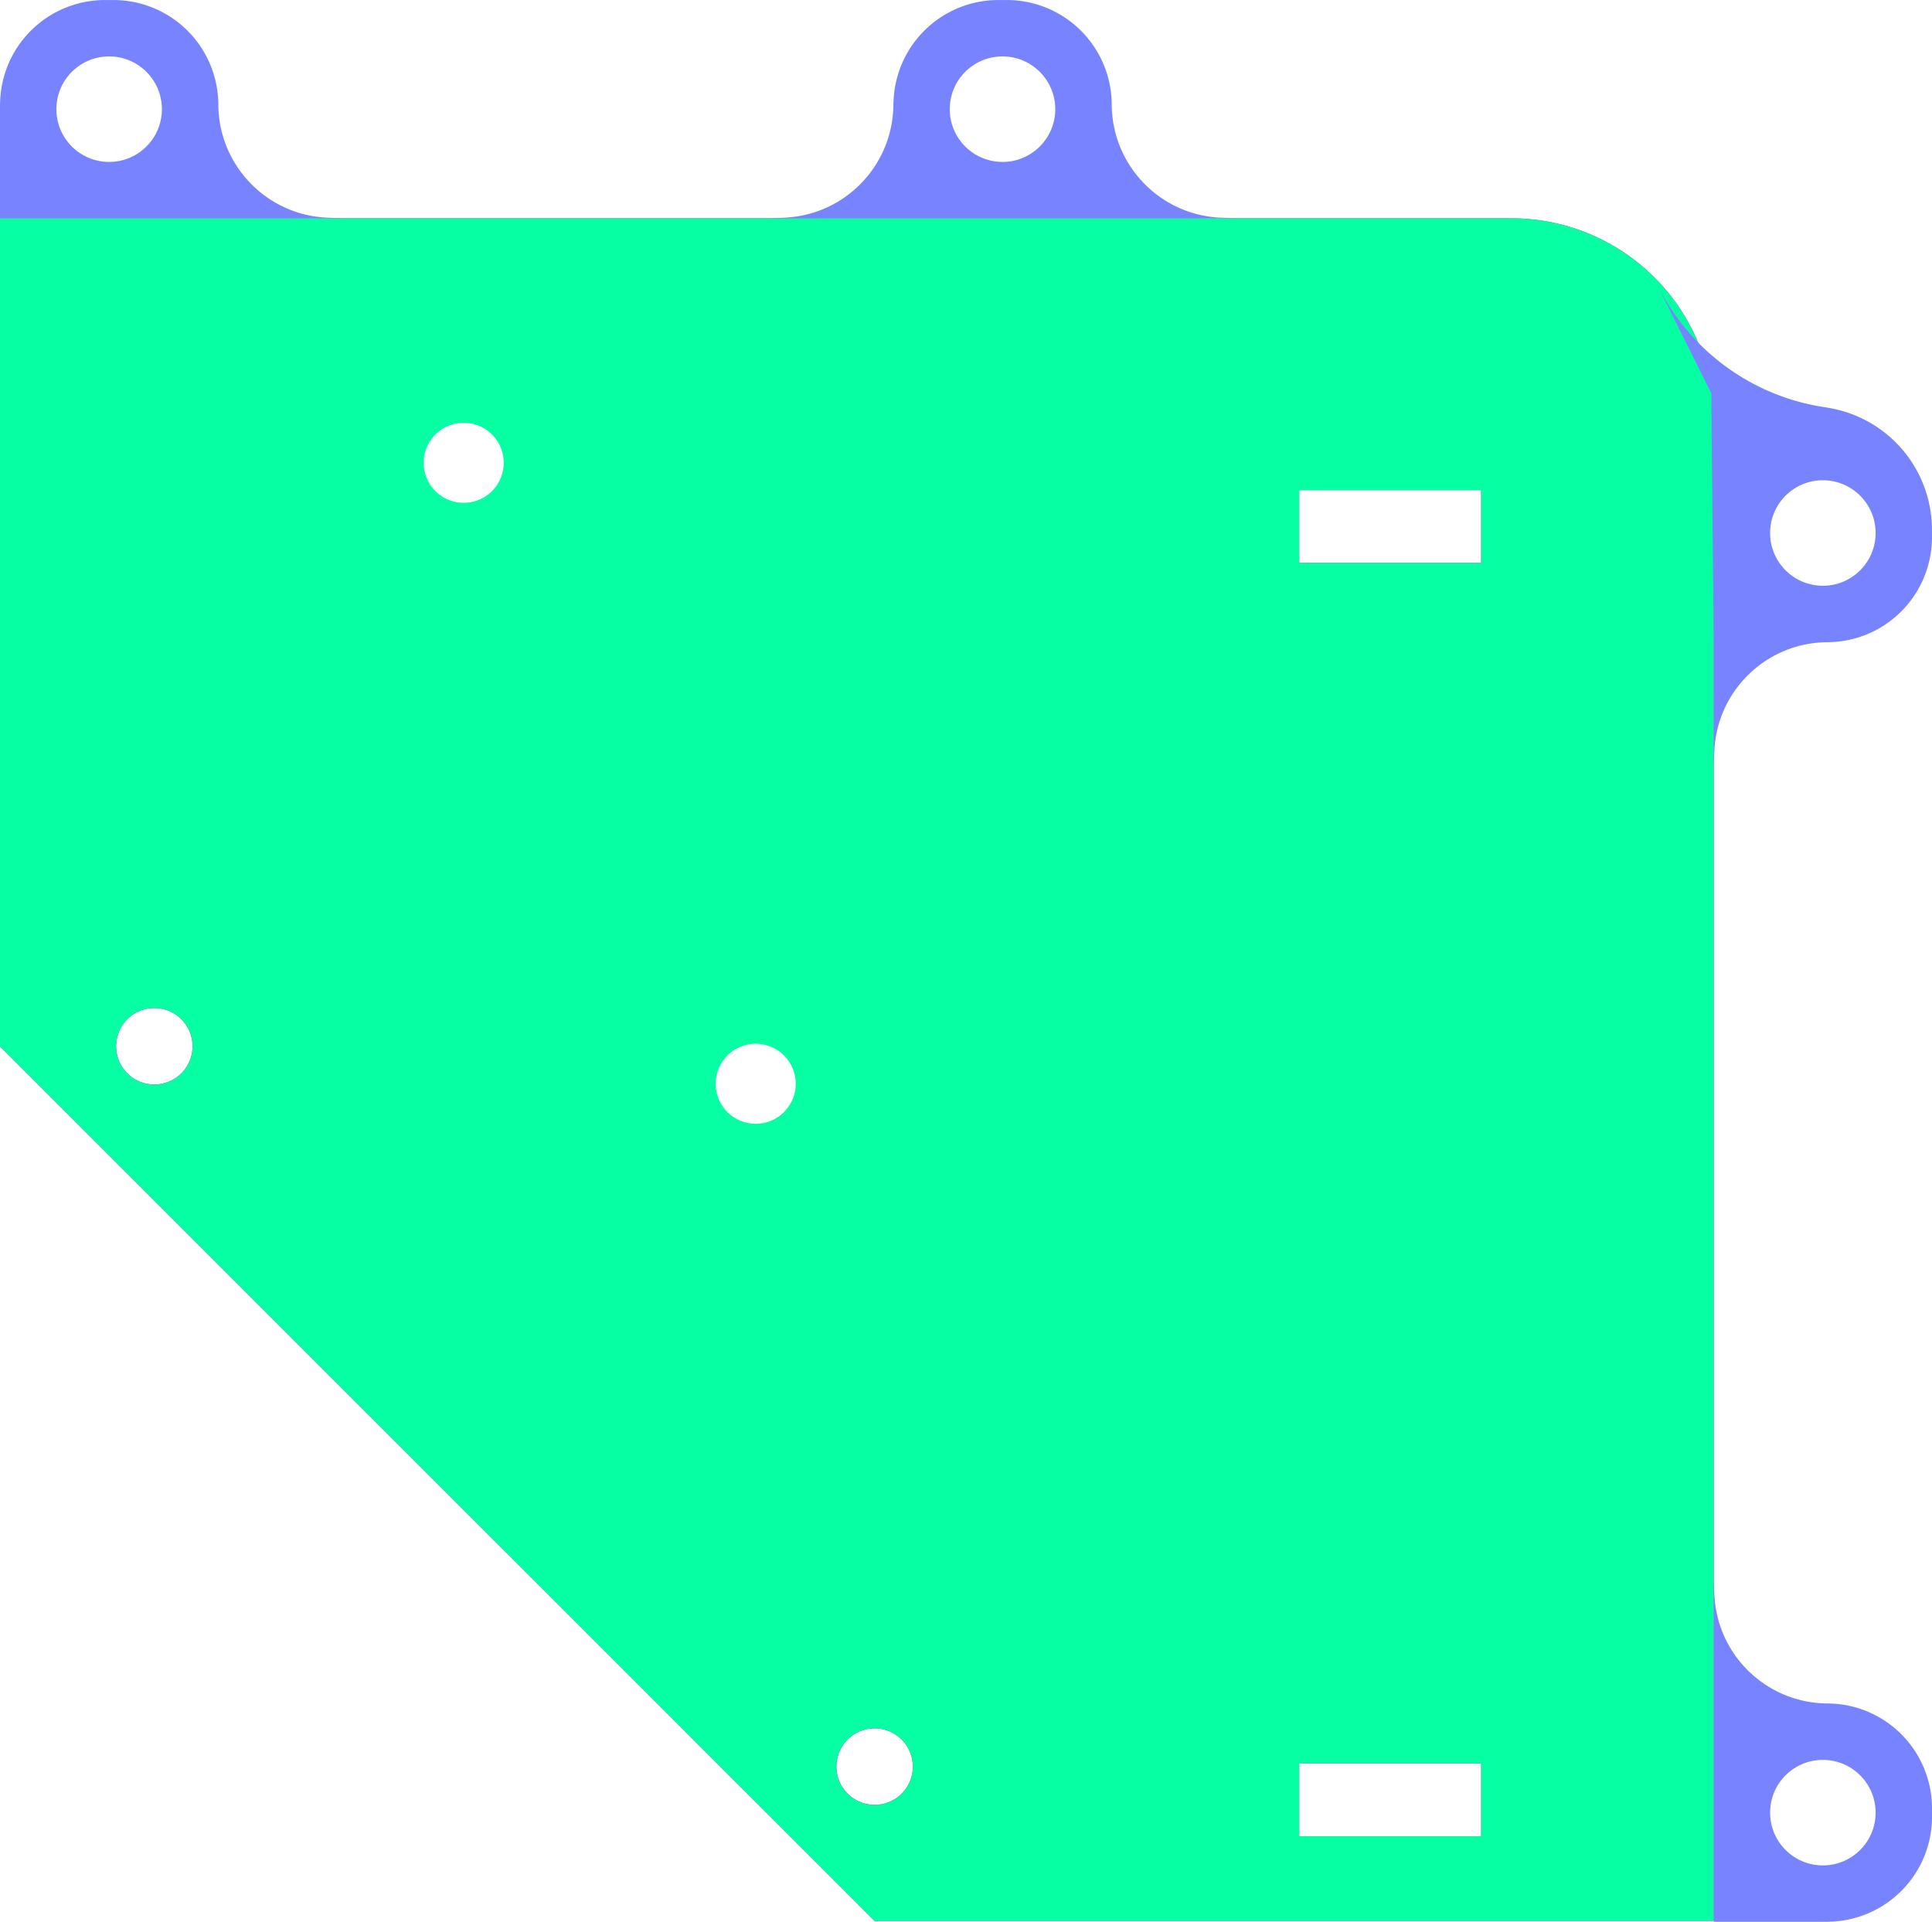 <?xml version="1.0" encoding="UTF-8" standalone="no"?>
<!-- Created with Inkscape (http://www.inkscape.org/) -->

<svg
   width="53.107mm"
   height="52.825mm"
   viewBox="0 0 53.107 52.825"
   version="1.1"
   id="svg6930"
   inkscape:version="1.2.2 (b0a8486541, 2022-12-01)"
   sodipodi:docname="motor-frame-plate.svg"
   xmlns:inkscape="http://www.inkscape.org/namespaces/inkscape"
   xmlns:sodipodi="http://sodipodi.sourceforge.net/DTD/sodipodi-0.dtd"
   xmlns="http://www.w3.org/2000/svg"
   xmlns:svg="http://www.w3.org/2000/svg">
  <sodipodi:namedview
     id="namedview6932"
     pagecolor="#ffffff"
     bordercolor="#666666"
     borderopacity="1.0"
     inkscape:showpageshadow="2"
     inkscape:pageopacity="0.0"
     inkscape:pagecheckerboard="0"
     inkscape:deskcolor="#d1d1d1"
     inkscape:document-units="mm"
     showgrid="false"
     inkscape:zoom="2.5928232"
     inkscape:cx="133.83095"
     inkscape:cy="106.25483"
     inkscape:window-width="1598"
     inkscape:window-height="878"
     inkscape:window-x="0"
     inkscape:window-y="20"
     inkscape:window-maximized="1"
     inkscape:current-layer="layer1" />
  <defs
     id="defs6927">
    <inkscape:path-effect
       effect="fillet_chamfer"
       id="path-effect7492"
       is_visible="true"
       lpeversion="1"
       nodesatellites_param="F,0,0,1,0,0,0,1 @ F,0,1,1,0,3,0,1 @ F,0,0,1,0,0,0,1 @ F,0,0,1,0,0,0,1 @ F,0,0,1,0,0,0,1 @ F,0,1,1,0,3,0,1 @ F,0,0,1,0,0,0,1 | F,0,0,1,0,0,0,1 @ F,0,0,1,0,0,0,1 @ F,0,0,1,0,0,0,1 @ F,0,0,1,0,0,0,1"
       unit="mm"
       method="auto"
       mode="F"
       radius="3"
       chamfer_steps="1"
       flexible="false"
       use_knot_distance="true"
       apply_no_radius="true"
       apply_with_radius="true"
       only_selected="true"
       hide_knots="false" />
    <inkscape:path-effect
       effect="fillet_chamfer"
       id="path-effect7496"
       is_visible="true"
       lpeversion="1"
       nodesatellites_param="F,0,1,1,0,2.91,0,1 @ F,0,0,1,0,0,0,1 @ F,0,1,1,0,0,0,1 @ F,0,0,1,0,0,0,1 @ F,0,0,1,0,0,0,1 @ F,0,0,1,0,0,0,1 @ F,0,0,1,0,0,0,1 @ F,0,1,1,0,2.91,0,1 | F,0,0,1,0,0,0,1 @ F,0,0,1,0,0,0,1 @ F,0,0,1,0,0,0,1 @ F,0,0,1,0,0,0,1"
       unit="px"
       method="auto"
       mode="F"
       radius="11"
       chamfer_steps="1"
       flexible="false"
       use_knot_distance="true"
       apply_no_radius="true"
       apply_with_radius="true"
       only_selected="true"
       hide_knots="false" />
    <inkscape:path-effect
       effect="fillet_chamfer"
       id="path-effect7502"
       is_visible="true"
       lpeversion="1"
       nodesatellites_param="F,0,0,1,0,0,0,1 @ F,0,1,1,0,3,0,1 @ F,0,0,1,0,0,0,1 @ F,0,0,1,0,0,0,1 @ F,0,0,1,0,0,0,1 @ F,0,0,1,0,0,0,1 @ F,0,1,1,0,3,0,1 @ F,0,0,1,0,0,0,1 | F,0,0,1,0,0,0,1 @ F,0,0,1,0,0,0,1 @ F,0,0,1,0,0,0,1 @ F,0,0,1,0,0,0,1"
       unit="mm"
       method="auto"
       mode="F"
       radius="3"
       chamfer_steps="1"
       flexible="false"
       use_knot_distance="true"
       apply_no_radius="true"
       apply_with_radius="true"
       only_selected="true"
       hide_knots="false" />
    <inkscape:path-effect
       effect="fillet_chamfer"
       id="path-effect7506"
       is_visible="true"
       lpeversion="1"
       nodesatellites_param="F,0,1,1,0,2.91,0,1 @ F,0,0,1,0,0,0,1 @ F,0,0,1,0,0,0,1 @ F,0,0,1,0,0,0,1 @ F,0,0,1,0,0,0,1 @ F,0,0,1,0,0,0,1 @ F,0,0,1,0,0,0,1 @ F,0,0,1,0,0,0,1 @ F,0,0,1,0,0,0,1 @ F,0,1,1,0,2.91,0,1 | F,0,0,1,0,0,0,1 @ F,0,0,1,0,0,0,1 @ F,0,0,1,0,0,0,1 @ F,0,0,1,0,0,0,1"
       unit="px"
       method="auto"
       mode="F"
       radius="11"
       chamfer_steps="1"
       flexible="false"
       use_knot_distance="true"
       apply_no_radius="true"
       apply_with_radius="true"
       only_selected="true"
       hide_knots="false" />
    <inkscape:path-effect
       effect="fillet_chamfer"
       id="path-effect7472"
       is_visible="true"
       lpeversion="1"
       nodesatellites_param="F,0,0,1,0,0,0,1 @ F,0,1,1,0,3,0,1 @ F,0,0,1,0,0,0,1 @ F,0,0,1,0,0,0,1 @ F,0,0,1,0,0,0,1 @ F,0,0,1,0,0,0,1 @ F,0,1,1,0,3,0,1 @ F,0,0,1,0,0,0,1 | F,0,0,1,0,0,0,1 @ F,0,0,1,0,0,0,1 @ F,0,0,1,0,0,0,1 @ F,0,0,1,0,0,0,1"
       unit="mm"
       method="auto"
       mode="F"
       radius="3"
       chamfer_steps="1"
       flexible="false"
       use_knot_distance="true"
       apply_no_radius="true"
       apply_with_radius="true"
       only_selected="true"
       hide_knots="false" />
    <inkscape:path-effect
       effect="fillet_chamfer"
       id="path-effect7476"
       is_visible="true"
       lpeversion="1"
       nodesatellites_param="F,0,1,1,0,2.91,0,1 @ F,0,0,1,0,0,0,1 @ F,0,0,1,0,0,0,1 @ F,0,0,1,0,0,0,1 @ F,0,0,1,0,0,0,1 @ F,0,0,1,0,0,0,1 @ F,0,0,1,0,0,0,1 @ F,0,0,1,0,0,0,1 @ F,0,0,1,0,0,0,1 @ F,0,1,1,0,2.91,0,1 | F,0,0,1,0,0,0,1 @ F,0,0,1,0,0,0,1 @ F,0,0,1,0,0,0,1 @ F,0,0,1,0,0,0,1"
       unit="px"
       method="auto"
       mode="F"
       radius="11"
       chamfer_steps="1"
       flexible="false"
       use_knot_distance="true"
       apply_no_radius="true"
       apply_with_radius="true"
       only_selected="true"
       hide_knots="false" />
    <inkscape:path-effect
       effect="fillet_chamfer"
       id="path-effect7482"
       is_visible="true"
       lpeversion="1"
       nodesatellites_param="F,0,0,1,0,0,0,1 @ F,0,1,1,0,3,0,1 @ F,0,0,1,0,0,0,1 @ F,0,0,1,0,0,0,1 @ F,0,0,1,0,0,0,1 @ F,0,1,1,0,3,0,1 @ F,0,0,1,0,0,0,1 | F,0,0,1,0,0,0,1 @ F,0,0,1,0,0,0,1 @ F,0,0,1,0,0,0,1 @ F,0,0,1,0,0,0,1"
       unit="mm"
       method="auto"
       mode="F"
       radius="3"
       chamfer_steps="1"
       flexible="false"
       use_knot_distance="true"
       apply_no_radius="true"
       apply_with_radius="true"
       only_selected="true"
       hide_knots="false" />
    <inkscape:path-effect
       effect="fillet_chamfer"
       id="path-effect7486"
       is_visible="true"
       lpeversion="1"
       nodesatellites_param="F,0,1,1,0,2.91,0,1 @ F,0,0,1,0,0,0,1 @ F,0,1,1,0,0,0,1 @ F,0,0,1,0,0,0,1 @ F,0,0,1,0,0,0,1 @ F,0,0,1,0,0,0,1 @ F,0,0,1,0,0,0,1 @ F,0,1,1,0,2.91,0,1 | F,0,0,1,0,0,0,1 @ F,0,0,1,0,0,0,1 @ F,0,0,1,0,0,0,1 @ F,0,0,1,0,0,0,1"
       unit="px"
       method="auto"
       mode="F"
       radius="11"
       chamfer_steps="1"
       flexible="false"
       use_knot_distance="true"
       apply_no_radius="true"
       apply_with_radius="true"
       only_selected="true"
       hide_knots="false" />
  </defs>
  <g
     inkscape:label="Layer 1"
     inkscape:groupmode="layer"
     id="layer1"
     transform="translate(-49.863,-38.534)">
    <path
       id="path6587"
       style="fill:#ff06ba;fill-opacity:1;fill-rule:evenodd;stroke:none;stroke-width:0.265px;stroke-linecap:butt;stroke-linejoin:miter;stroke-opacity:1"
       d="m 49.863,44.535 v 22.763 l 24.041,24.039 h 23.066 V 50.091 a 5.556,5.556 0 0 0 -5.556,-5.556 z m 12.746,4.22 a 2.5,2.5 0 0 1 2.5,2.5 2.5,2.5 0 0 1 -2.5,2.5 2.5,2.5 0 0 1 -2.5,-2.5 2.5,2.5 0 0 1 2.5,-2.5 z m 22.968,3.252 h 5 v 2 h -5 z m -14.941,13.816 a 2.5,2.5 0 0 1 2.5,2.5 2.5,2.5 0 0 1 -2.5,2.5 2.5,2.5 0 0 1 -2.5,-2.5 2.5,2.5 0 0 1 2.5,-2.5 z m -16.571,0.422 a 1.05,1.05 0 0 1 0.783,0.306 1.05,1.05 0 0 1 0,1.485 1.05,1.05 0 0 1 -1.485,0 1.05,1.05 0 0 1 0,-1.485 1.05,1.05 0 0 1 0.578,-0.295 1.05,1.05 0 0 1 0.123,-0.012 z m 19.676,19.811 a 1.05,1.05 0 0 1 0.907,0.295 1.05,1.05 0 0 1 0,1.485 1.05,1.05 0 0 1 -1.485,0 1.05,1.05 0 0 1 0,-1.485 1.05,1.05 0 0 1 0.578,-0.295 z m 11.836,0.951 h 5 v 2 h -5 z" />
    <path
       id="path6587-6"
       style="fill:#06ffa2;fill-opacity:1;fill-rule:evenodd;stroke:none;stroke-width:0.265px;stroke-linecap:butt;stroke-linejoin:miter;stroke-opacity:1"
       d="m 49.863,44.535 v 22.763 l 24.041,24.039 h 23.066 V 50.091 a 5.556,5.556 0 0 0 -5.556,-5.556 z m 12.746,5.62 a 1.1,1.1 0 0 1 1.1,1.1 1.1,1.1 0 0 1 -1.1,1.1 1.1,1.1 0 0 1 -1.1,-1.1 1.1,1.1 0 0 1 1.1,-1.1 z m 22.968,1.852 h 5 v 2 h -5 z m -31.471,14.237 a 1.05,1.05 0 0 1 0.742,0.307 1.05,1.05 0 0 1 0,1.485 1.05,1.05 0 0 1 -1.485,0 1.05,1.05 0 0 1 0,-1.485 1.05,1.05 0 0 1 0.578,-0.295 1.05,1.05 0 0 1 0.164,-0.013 z m 16.53,0.98 a 1.1,1.1 0 0 1 1.1,1.1 1.1,1.1 0 0 1 -1.1,1.1 1.1,1.1 0 0 1 -1.1,-1.1 1.1,1.1 0 0 1 1.1,-1.1 z m 3.256,18.819 a 1.05,1.05 0 0 1 0.755,0.308 1.05,1.05 0 0 1 0,1.485 1.05,1.05 0 0 1 -1.485,0 1.05,1.05 0 0 1 0,-1.485 1.05,1.05 0 0 1 0.578,-0.295 1.05,1.05 0 0 1 0.151,-0.013 z m 11.685,0.964 h 5 v 2 h -5 z" />
    <path
       id="path6737"
       style="fill:#7783ff;fill-rule:evenodd;stroke-width:3.352;stroke-linecap:square;stroke-linejoin:round;stroke-opacity:0.625;stop-color:#000000"
       d="m 74.42,41.391 c 0,1.677 -1.322,3.055 -2.997,3.126 l -0.435,0.018 h 3.433 6 3.433 l -0.435,-0.018 c -1.675,-0.07 -2.997,-1.449 -2.997,-3.126 a 2.884,2.884 44.463 0 0 -2.91,-2.856 l -0.179,0 a 2.884,2.884 135.537 0 0 -2.91,2.856 z m 3,-1.306 c 0.801,-2.8e-5 1.45,0.649 1.45,1.45 -2.6e-4,0.801 -0.649,1.45 -1.45,1.45 -0.801,2.2e-5 -1.45,-0.649 -1.45,-1.45 -2e-5,-0.801 0.649,-1.45 1.45,-1.45 z"
       sodipodi:nodetypes="cccccccccccccc"
       inkscape:path-effect="#path-effect7472;#path-effect7476"
       inkscape:original-d="m 74.419998,38.534528 v 5.856346 l -3.43271,0.143804 h 3.43271 6.00016 3.43271 l -3.43271,-0.143804 v -5.856346 z m 2.99982,1.550293 c 0.80085,-2.8e-5 1.45007,0.649193 1.45005,1.450041 -2.6e-4,0.800646 -0.6494,1.449551 -1.45005,1.449523 -0.80064,2.2e-5 -1.44978,-0.648881 -1.45004,-1.449523 -2e-5,-0.800845 0.6492,-1.450063 1.45004,-1.450041 z" />
    <path
       id="path7478"
       style="fill:#7783ff;fill-rule:evenodd;stroke-width:3.352;stroke-linecap:square;stroke-linejoin:round;stroke-opacity:0.625;stop-color:#000000"
       d="m 49.863,41.391 0,3.144 h 6 3.433 l -0.435,-0.018 c -1.675,-0.07 -2.997,-1.449 -2.997,-3.126 a 2.884,2.884 44.463 0 0 -2.91,-2.856 l -0.179,0 a 2.884,2.884 135.537 0 0 -2.91,2.856 z m 3,-1.306 c 0.801,-2.8e-5 1.45,0.649 1.45,1.45 -2.6e-4,0.801 -0.649,1.45 -1.45,1.45 -0.801,2.2e-5 -1.45,-0.649 -1.45,-1.45 -2e-5,-0.801 0.649,-1.45 1.45,-1.45 z"
       sodipodi:nodetypes="ccccccccccccc"
       inkscape:path-effect="#path-effect7482;#path-effect7486"
       inkscape:original-d="m 49.863116,38.534528 v 5.856346 0.143804 h 6.000162 3.43271 l -3.43271,-0.143804 v -5.856346 z m 2.999822,1.550293 c 0.80085,-2.8e-5 1.45007,0.649193 1.45005,1.450041 -2.6e-4,0.800646 -0.6494,1.449551 -1.45005,1.449523 -0.80064,2.2e-5 -1.44978,-0.648881 -1.45004,-1.449523 -2e-5,-0.800845 0.6492,-1.450063 1.45004,-1.450041 z" />
    <path
       id="path7488"
       style="fill:#7783ff;fill-rule:evenodd;stroke-width:3.352;stroke-linecap:square;stroke-linejoin:round;stroke-opacity:0.625;stop-color:#000000"
       d="m 100.114,91.359 h -3.144 v -6 -3.433 l 0.018,0.435 c 0.07,1.675 1.449,2.997 3.126,2.997 a 2.884,2.884 45.537 0 1 2.856,2.91 l 0,0.179 a 2.884,2.884 134.463 0 1 -2.856,2.91 z m 1.306,-3 c 3e-5,-0.801 -0.649,-1.45 -1.45,-1.45 -0.801,2.6e-4 -1.45,0.649 -1.45,1.45 -2e-5,0.801 0.649,1.45 1.45,1.45 0.801,2e-5 1.45,-0.649 1.45,-1.45 z"
       sodipodi:nodetypes="ccccccccccccc"
       inkscape:original-d="m 102.97022,91.358979 h -5.856352 -0.1438 v -6.00016 -3.43272 l 0.1438,3.43272 h 5.856352 z m -1.55029,-2.99982 c 3e-5,-0.80085 -0.6492,-1.45007 -1.450042,-1.45005 -0.80065,2.6e-4 -1.44955,0.6494 -1.44953,1.45005 -2e-5,0.80064 0.64888,1.44978 1.44953,1.45004 0.800842,2e-5 1.450062,-0.6492 1.450042,-1.45004 z"
       inkscape:path-effect="#path-effect7492;#path-effect7496" />
    <path
       id="path7498"
       style="fill:#7783ff;fill-rule:evenodd;stroke-width:3.352;stroke-linecap:square;stroke-linejoin:round;stroke-opacity:0.625;stop-color:#000000"
       d="m 100.094,49.738 -0.111,-0.017 c -1.87,-0.291 -3.501,-1.429 -4.419,-3.085 l -0.098,-0.177 1.437,2.887 0.066,6.839 v 3.433 l 0.018,-0.435 c 0.07,-1.675 1.449,-2.997 3.126,-2.997 a 2.884,2.884 134.463 0 0 2.856,-2.91 l 1e-5,-0.179 a 3.398,3.398 49.418 0 0 -2.876,-3.357 z m 1.326,3.447 c 3e-5,0.801 -0.649,1.45 -1.45,1.45 -0.801,-2.6e-4 -1.45,-0.649 -1.45,-1.45 -3e-5,-0.801 0.649,-1.45 1.45,-1.45 0.801,-2e-5 1.45,0.649 1.45,1.45 z"
       sodipodi:nodetypes="cccccccccccccc"
       inkscape:path-effect="#path-effect7502;#path-effect7506"
       inkscape:original-d="m 102.97009,50.185063 -5.950862,-0.924966 -1.55278,-2.800895 1.43732,2.886637 0.0661,6.839384 v 3.43271 l 0.14381,-3.43271 h 5.856342 z m -1.55029,2.99982 c 3e-5,0.80085 -0.64919,1.45007 -1.450042,1.45005 -0.80065,-2.6e-4 -1.44955,-0.6494 -1.44952,-1.45005 -3e-5,-0.80064 0.64888,-1.44978 1.44952,-1.45004 0.800842,-2e-5 1.450062,0.6492 1.450042,1.45004 z" />
  </g>
</svg>
